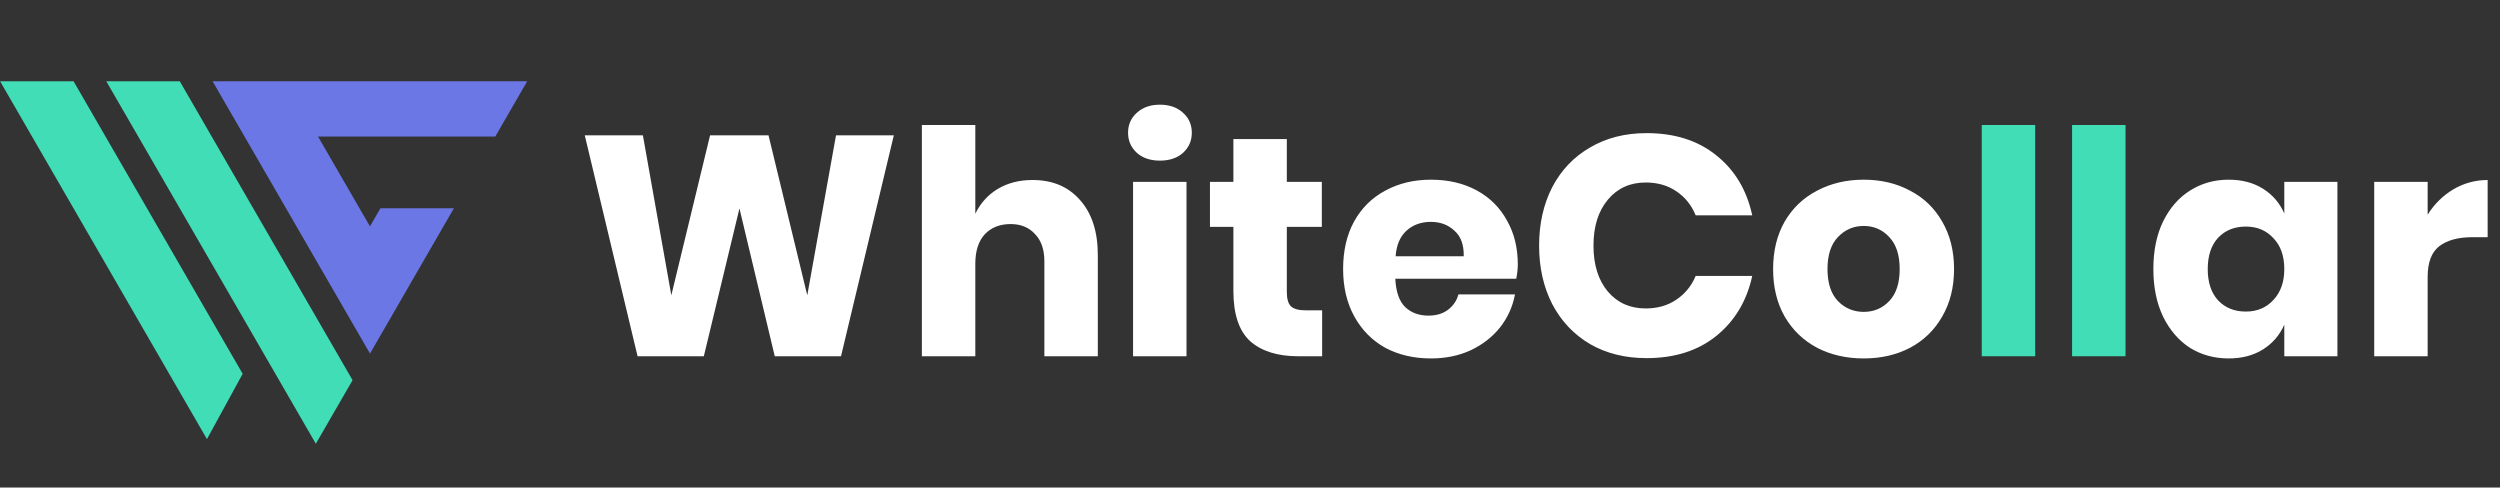 <svg width="200" height="39" viewBox="0 0 200 39" fill="none" xmlns="http://www.w3.org/2000/svg">
<rect x="0" y="0" width="200" height="39" fill="#333333" stroke="none"/>
<path d="M71.506 10.825L67.281 28.5H61.981L59.156 16.675L56.306 28.5H51.006L46.781 10.825H51.431L53.706 23.625L56.806 10.825H61.481L64.581 23.625L66.881 10.825H71.506ZM82.6 14.4C84.2 14.4 85.467 14.933 86.4 16C87.35 17.067 87.825 18.533 87.825 20.4V28.5H83.55V20.9C83.55 19.967 83.3 19.242 82.8 18.725C82.317 18.192 81.667 17.925 80.85 17.925C79.984 17.925 79.292 18.2 78.775 18.75C78.275 19.3 78.025 20.083 78.025 21.1V28.5H73.75V10H78.025V17.1C78.425 16.267 79.017 15.608 79.8 15.125C80.6 14.642 81.534 14.4 82.6 14.4ZM90.245 10.625C90.245 9.975 90.478 9.442 90.945 9.025C91.412 8.592 92.028 8.375 92.795 8.375C93.562 8.375 94.178 8.592 94.645 9.025C95.112 9.442 95.345 9.975 95.345 10.625C95.345 11.258 95.112 11.792 94.645 12.225C94.178 12.642 93.562 12.85 92.795 12.85C92.028 12.85 91.412 12.642 90.945 12.225C90.478 11.792 90.245 11.258 90.245 10.625ZM94.92 14.55V28.5H90.645V14.55H94.92ZM105.771 24.825V28.5H103.846C102.213 28.5 100.938 28.1 100.021 27.3C99.121 26.483 98.671 25.142 98.671 23.275V18.15H96.796V14.55H98.671V11.125H102.946V14.55H105.746V18.15H102.946V23.35C102.946 23.9 103.055 24.283 103.271 24.5C103.505 24.717 103.888 24.825 104.421 24.825H105.771ZM121.424 21.15C121.424 21.5 121.383 21.883 121.299 22.3H111.624C111.674 23.35 111.941 24.108 112.424 24.575C112.908 25.025 113.524 25.25 114.274 25.25C114.908 25.25 115.433 25.092 115.849 24.775C116.266 24.458 116.541 24.05 116.674 23.55H121.199C121.016 24.533 120.616 25.417 119.999 26.2C119.383 26.967 118.599 27.575 117.649 28.025C116.699 28.458 115.641 28.675 114.474 28.675C113.108 28.675 111.891 28.392 110.824 27.825C109.774 27.242 108.949 26.408 108.349 25.325C107.749 24.242 107.449 22.975 107.449 21.525C107.449 20.058 107.741 18.792 108.324 17.725C108.924 16.642 109.758 15.817 110.824 15.25C111.891 14.667 113.108 14.375 114.474 14.375C115.858 14.375 117.074 14.658 118.124 15.225C119.174 15.792 119.983 16.592 120.549 17.625C121.133 18.642 121.424 19.817 121.424 21.15ZM117.099 20.5C117.116 19.583 116.866 18.9 116.349 18.45C115.849 17.983 115.224 17.75 114.474 17.75C113.691 17.75 113.041 17.983 112.524 18.45C112.008 18.917 111.716 19.6 111.649 20.5H117.099ZM131.728 10.65C133.978 10.65 135.836 11.242 137.303 12.425C138.786 13.608 139.744 15.208 140.178 17.225H135.653C135.319 16.408 134.803 15.767 134.103 15.3C133.419 14.833 132.603 14.6 131.653 14.6C130.403 14.6 129.394 15.058 128.628 15.975C127.861 16.892 127.478 18.117 127.478 19.65C127.478 21.183 127.861 22.408 128.628 23.325C129.394 24.225 130.403 24.675 131.653 24.675C132.603 24.675 133.419 24.442 134.103 23.975C134.803 23.508 135.319 22.875 135.653 22.075H140.178C139.744 24.075 138.786 25.675 137.303 26.875C135.836 28.058 133.978 28.65 131.728 28.65C130.011 28.65 128.503 28.275 127.203 27.525C125.903 26.758 124.894 25.692 124.178 24.325C123.478 22.958 123.128 21.4 123.128 19.65C123.128 17.9 123.478 16.342 124.178 14.975C124.894 13.608 125.903 12.55 127.203 11.8C128.503 11.033 130.011 10.65 131.728 10.65ZM149.099 14.375C150.482 14.375 151.715 14.667 152.799 15.25C153.899 15.817 154.757 16.642 155.374 17.725C156.007 18.808 156.324 20.075 156.324 21.525C156.324 22.975 156.007 24.242 155.374 25.325C154.757 26.408 153.899 27.242 152.799 27.825C151.715 28.392 150.482 28.675 149.099 28.675C147.715 28.675 146.474 28.392 145.374 27.825C144.274 27.242 143.407 26.408 142.774 25.325C142.157 24.242 141.849 22.975 141.849 21.525C141.849 20.075 142.157 18.808 142.774 17.725C143.407 16.642 144.274 15.817 145.374 15.25C146.474 14.667 147.715 14.375 149.099 14.375ZM149.099 18.075C148.282 18.075 147.59 18.375 147.024 18.975C146.474 19.558 146.199 20.408 146.199 21.525C146.199 22.642 146.474 23.492 147.024 24.075C147.59 24.658 148.282 24.95 149.099 24.95C149.915 24.95 150.599 24.658 151.149 24.075C151.699 23.492 151.974 22.642 151.974 21.525C151.974 20.408 151.699 19.558 151.149 18.975C150.599 18.375 149.915 18.075 149.099 18.075ZM178.294 14.375C179.36 14.375 180.277 14.617 181.044 15.1C181.81 15.583 182.377 16.242 182.744 17.075V14.55H186.994V28.5H182.744V25.975C182.377 26.808 181.81 27.467 181.044 27.95C180.277 28.433 179.36 28.675 178.294 28.675C177.144 28.675 176.11 28.392 175.194 27.825C174.294 27.242 173.577 26.408 173.044 25.325C172.527 24.242 172.269 22.975 172.269 21.525C172.269 20.058 172.527 18.792 173.044 17.725C173.577 16.642 174.294 15.817 175.194 15.25C176.11 14.667 177.144 14.375 178.294 14.375ZM179.669 18.125C178.752 18.125 178.01 18.425 177.444 19.025C176.894 19.625 176.619 20.458 176.619 21.525C176.619 22.592 176.894 23.425 177.444 24.025C178.01 24.625 178.752 24.925 179.669 24.925C180.569 24.925 181.302 24.617 181.869 24C182.452 23.383 182.744 22.558 182.744 21.525C182.744 20.475 182.452 19.65 181.869 19.05C181.302 18.433 180.569 18.125 179.669 18.125ZM194.212 17.175C194.745 16.325 195.429 15.65 196.262 15.15C197.112 14.65 198.029 14.4 199.012 14.4V18.975H197.787C196.654 18.975 195.77 19.217 195.137 19.7C194.52 20.183 194.212 21 194.212 22.15V28.5H189.937V14.55H194.212V17.175Z" fill="white"/>
<path d="M162.815 10V28.5H158.54V10H162.815ZM170.042 10V28.5H165.767V10H170.042Z" fill="#40DDB6"/>
<path d="M14.381 6.5H8.502L25.267 35.5L28.206 30.415L14.381 6.5Z" fill="#40DDB6"/>
<path d="M5.885 6.5H0.006L16.556 35.13L19.414 29.905L5.885 6.5Z" fill="#40DDB6"/>
<path d="M32.537 23.195L36.311 16.663H30.433L29.597 18.11L25.439 10.92H39.626L42.176 6.5H17.006L29.6 28.286L32.538 23.198L32.537 23.195Z" fill="#6B77E5"/>
</svg>
